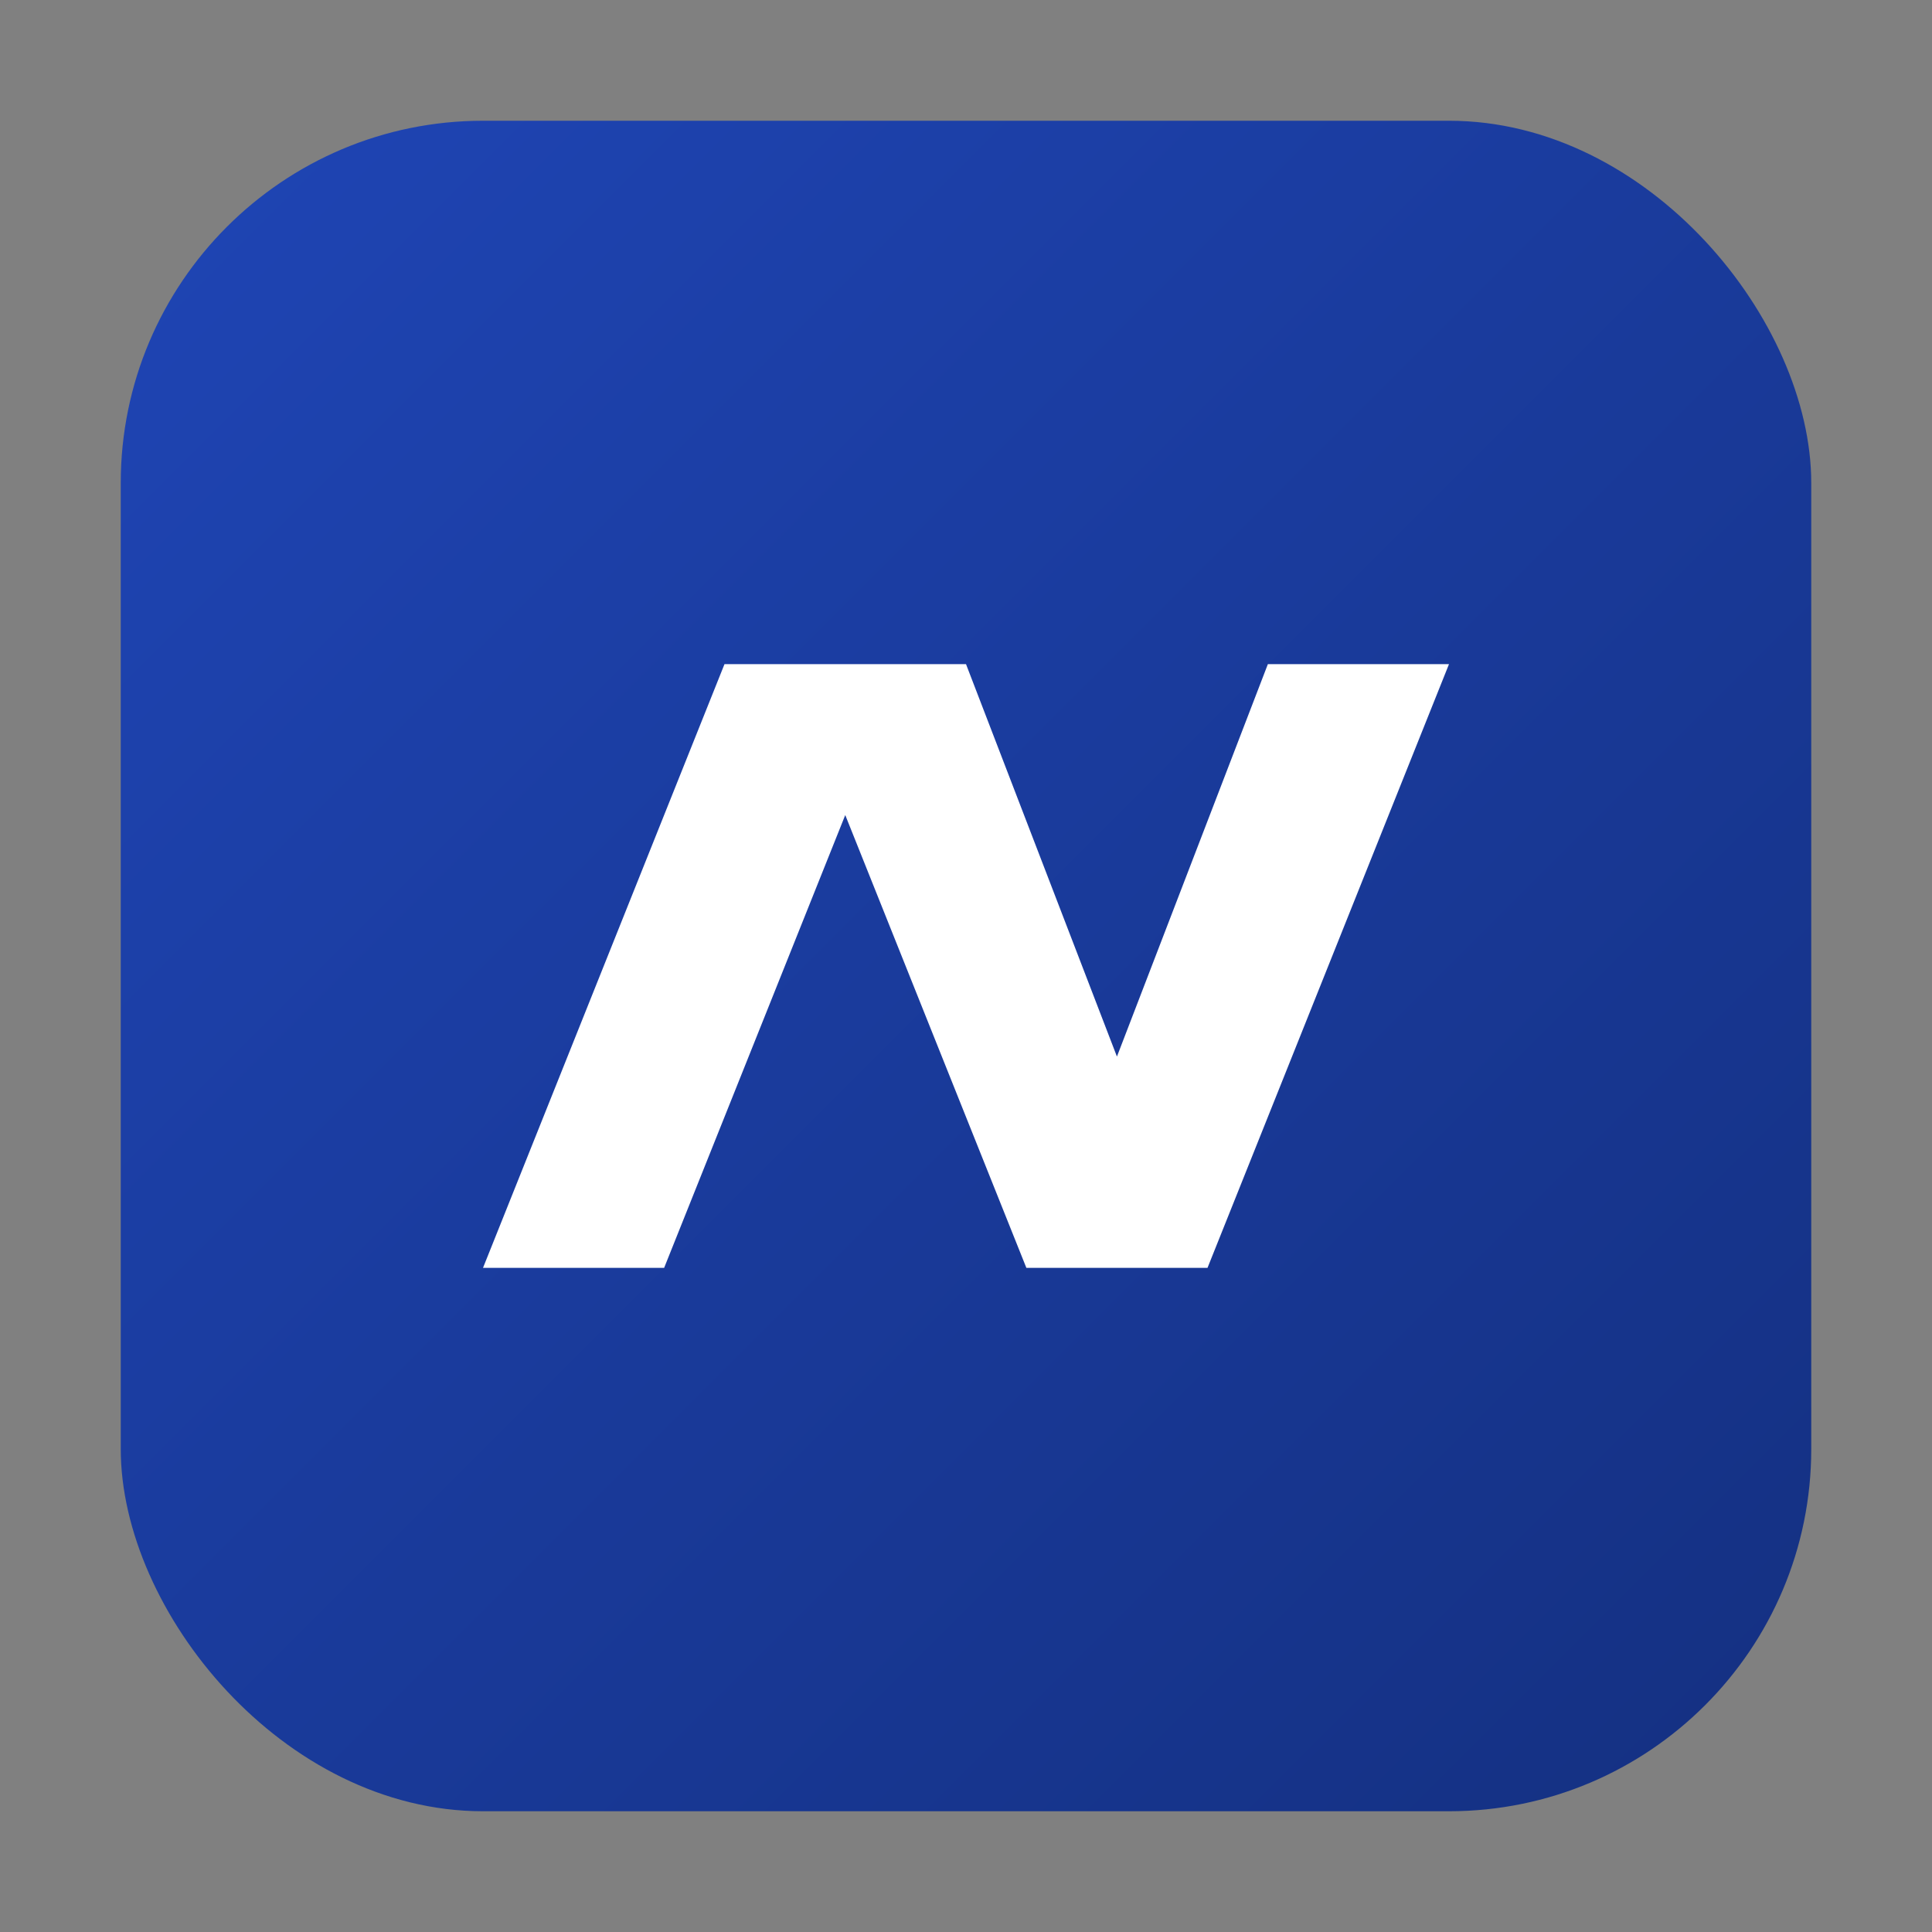 <svg xmlns="http://www.w3.org/2000/svg" viewBox="0 0 64 64">
  <rect x="0" y="0" width="64" height="64" fill="#808080" stroke="none"/>
  <defs>
    <linearGradient id="g" x1="0" y1="0" x2="1" y2="1">
      <stop offset="0" stop-color="#1F45B5"/>
      <stop offset="1" stop-color="#143081"/>
    </linearGradient>
  </defs>
  <rect x="4" y="4" width="56" height="56" rx="12" fill="url(#g)"/>
  <path d="M16 42l8-20h6l-8 20h-6Zm18 0l-8-20h6l5 13 5-13h6l-8 20h-6Z" fill="#fff"/>
</svg>


